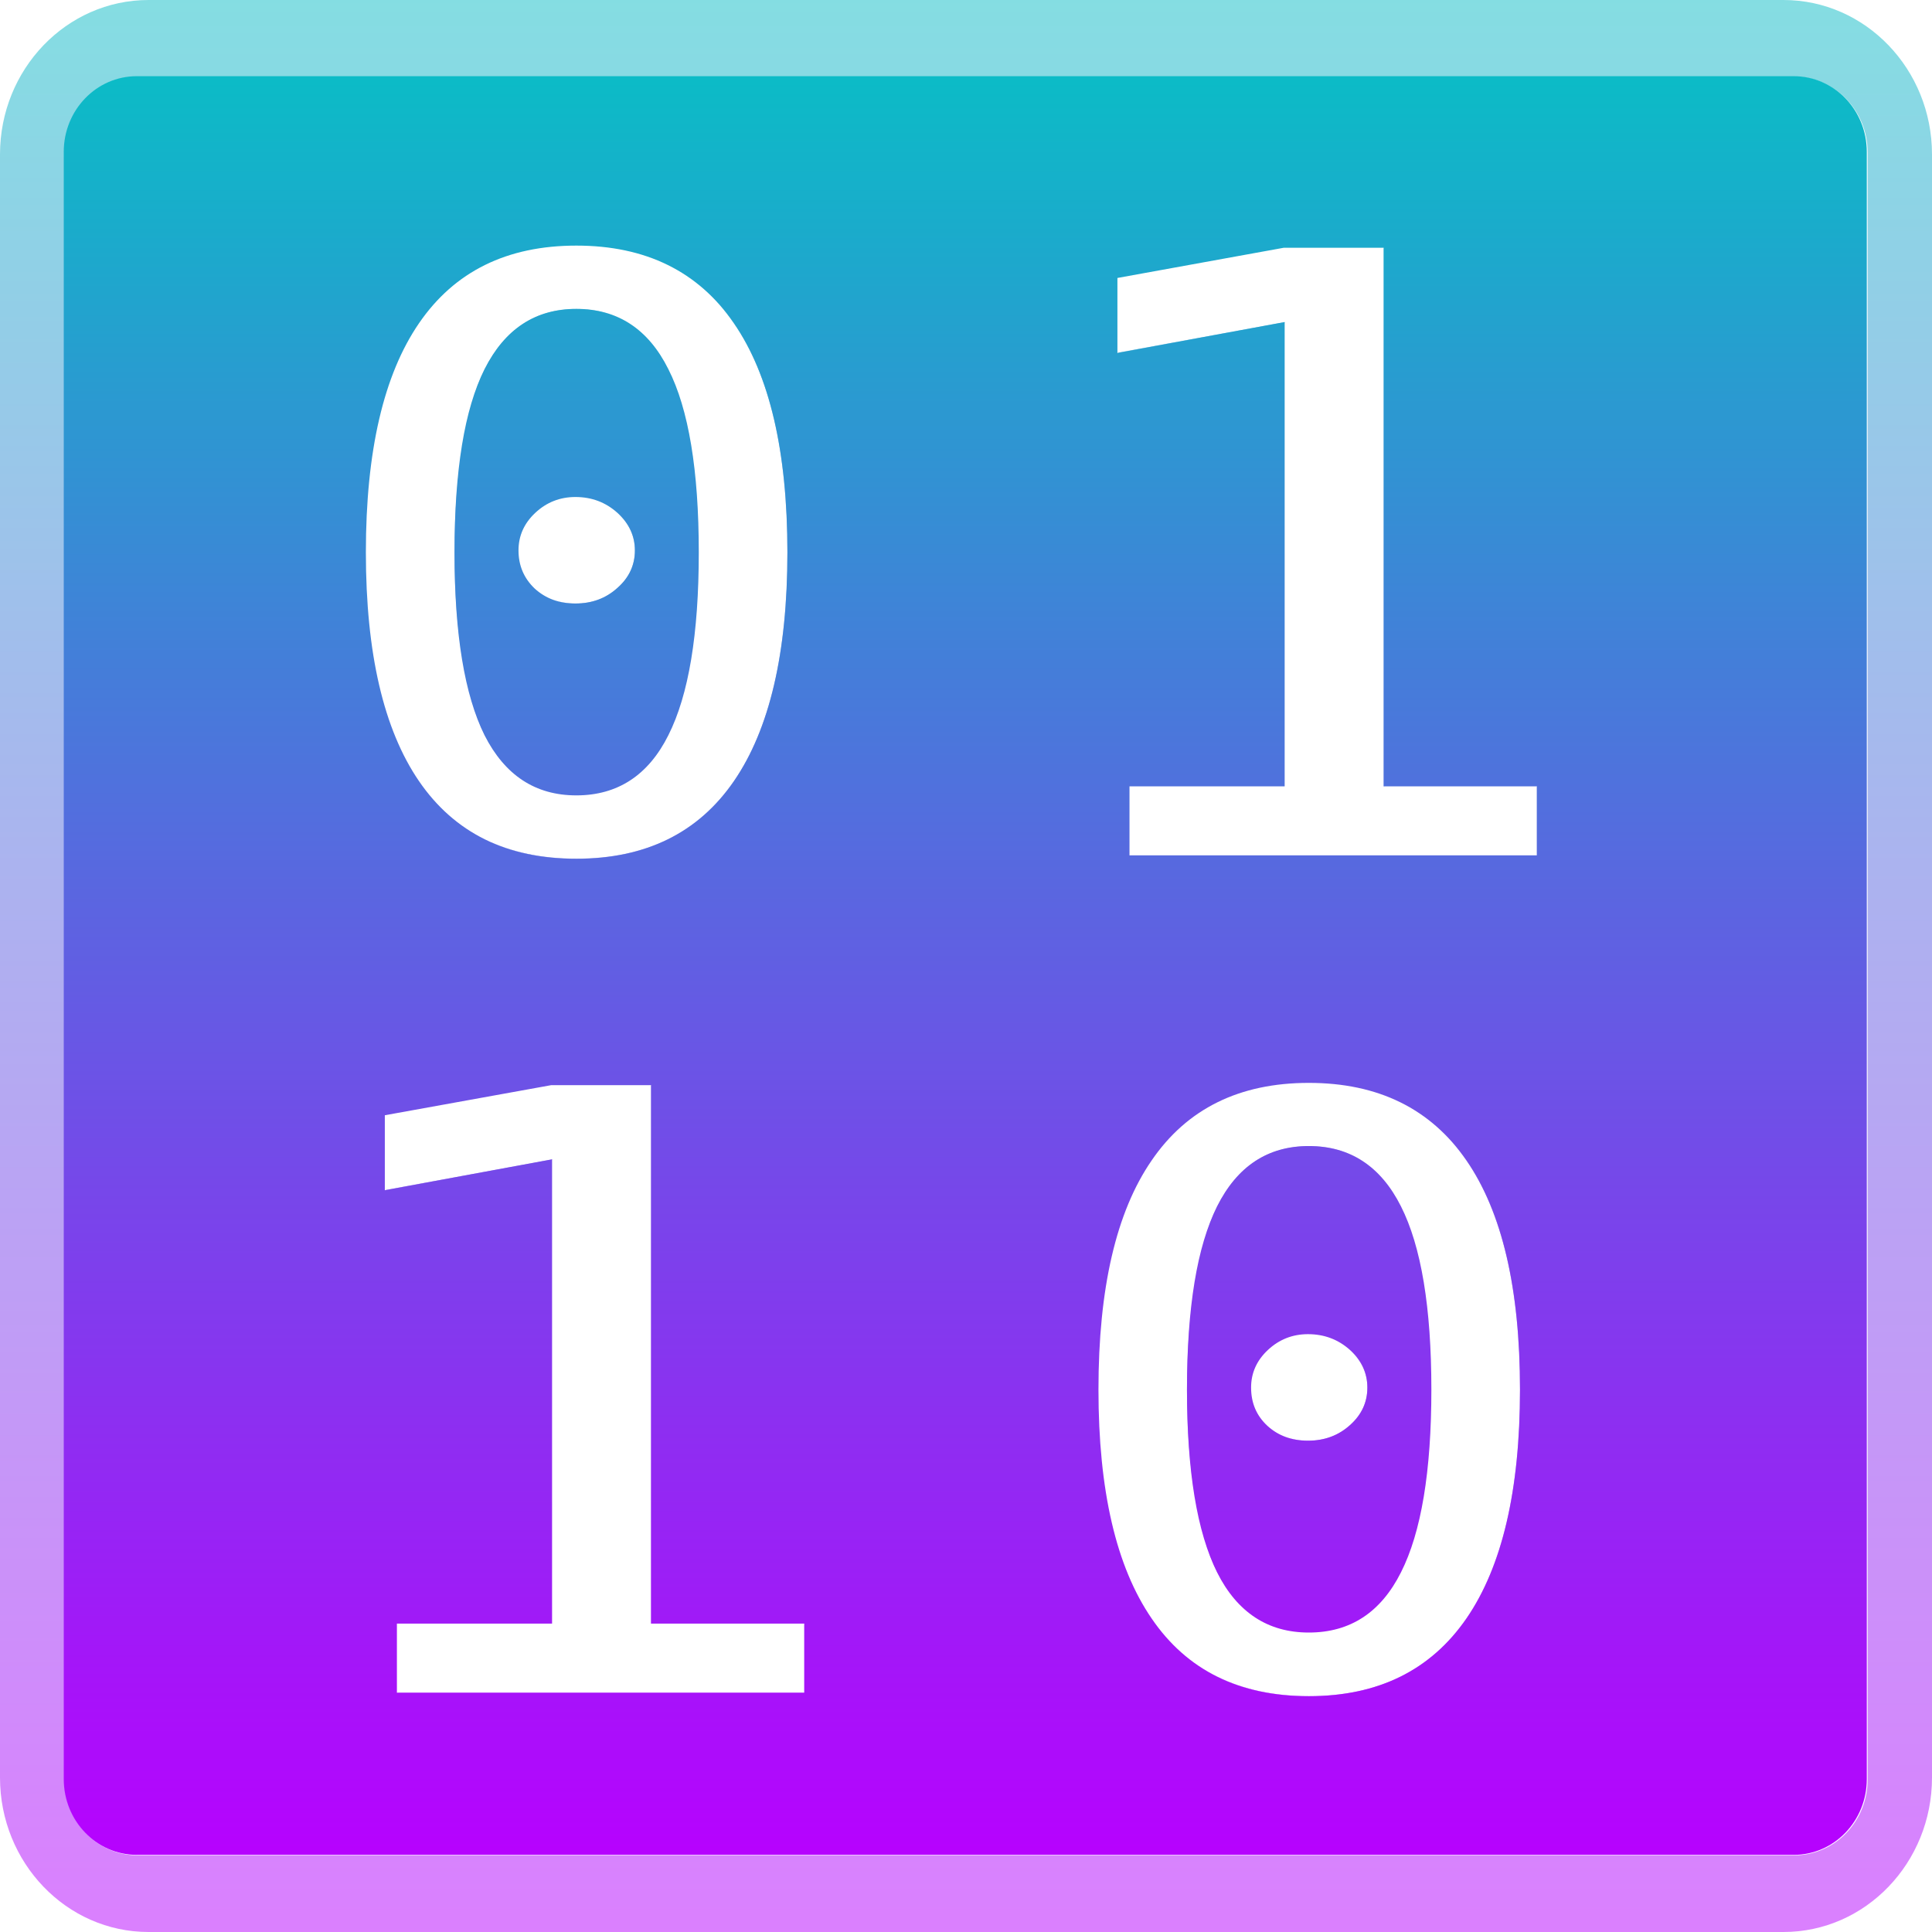 <?xml version="1.0" encoding="UTF-8" standalone="no"?>
<svg
   height="16"
   viewBox="0 0 16 16"
   width="16"
   version="1.1"
   id="svg12"
   xmlns:xlink="http://www.w3.org/1999/xlink"
   xmlns="http://www.w3.org/2000/svg"
   xmlns:svg="http://www.w3.org/2000/svg"
   xmlns:rdf="http://www.w3.org/1999/02/22-rdf-syntax-ns#"
   xmlns:cc="http://creativecommons.org/ns#"
   xmlns:dc="http://purl.org/dc/elements/1.1/">
  <defs>
    <style id="current-color-scheme" type="text/css">
      .ColorScheme-Text { color: #0abdc6; } .ColorScheme-Highlight { color:#5294e2; }
    </style>
    <linearGradient id="arrongin" x1="0%" x2="0%" y1="0%" y2="100%">
      <stop offset="0%" style="stop-color:#dd9b44; stop-opacity:1"/>
      <stop offset="100%" style="stop-color:#ad6c16; stop-opacity:1"/>
    </linearGradient>
    <linearGradient id="aurora" x1="0%" x2="0%" y1="0%" y2="100%">
      <stop offset="0%" style="stop-color:#09D4DF; stop-opacity:1"/>
      <stop offset="100%" style="stop-color:#9269F4; stop-opacity:1"/>
    </linearGradient>
    <linearGradient id="cyberneon" x1="0%" x2="0%" y1="0%" y2="100%">
      <stop offset="0" style="stop-color:#0abdc6; stop-opacity:1"/>
      <stop offset="1" style="stop-color:#ea00d9; stop-opacity:1"/>
    </linearGradient>
    <linearGradient id="fitdance" x1="0%" x2="0%" y1="0%" y2="100%">
      <stop offset="0%" style="stop-color:#1AD6AB; stop-opacity:1"/>
      <stop offset="100%" style="stop-color:#329DB6; stop-opacity:1"/>
    </linearGradient>
    <linearGradient id="oomox" x1="0%" x2="0%" y1="0%" y2="100%">
      <stop offset="0%" style="stop-color:#0abdc6; stop-opacity:1"/>
      <stop offset="100%" style="stop-color:#b800ff; stop-opacity:1"/>
    </linearGradient>
    <linearGradient id="rainblue" x1="0%" x2="0%" y1="0%" y2="100%">
      <stop offset="0%" style="stop-color:#00F260; stop-opacity:1"/>
      <stop offset="100%" style="stop-color:#0575E6; stop-opacity:1"/>
    </linearGradient>
    <linearGradient id="sunrise" x1="0%" x2="0%" y1="0%" y2="100%">
      <stop offset="0%" style="stop-color: #FF8501; stop-opacity:1"/>
      <stop offset="100%" style="stop-color: #FFCB01; stop-opacity:1"/>
    </linearGradient>
    <linearGradient id="telinkrin" x1="0%" x2="0%" y1="0%" y2="100%">
      <stop offset="0%" style="stop-color: #b2ced6; stop-opacity:1"/>
      <stop offset="100%" style="stop-color: #6da5b7; stop-opacity:1"/>
    </linearGradient>
    <linearGradient id="60spsycho" x1="0%" x2="0%" y1="0%" y2="100%">
      <stop offset="0%" style="stop-color: #df5940; stop-opacity:1"/>
      <stop offset="25%" style="stop-color: #d8d15f; stop-opacity:1"/>
      <stop offset="50%" style="stop-color: #e9882a; stop-opacity:1"/>
      <stop offset="100%" style="stop-color: #279362; stop-opacity:1"/>
    </linearGradient>
    <linearGradient id="90ssummer" x1="0%" x2="0%" y1="0%" y2="100%">
      <stop offset="0%" style="stop-color: #f618c7; stop-opacity:1"/>
      <stop offset="20%" style="stop-color: #94ffab; stop-opacity:1"/>
      <stop offset="50%" style="stop-color: #fbfd54; stop-opacity:1"/>
      <stop offset="100%" style="stop-color: #0f83ae; stop-opacity:1"/>
    </linearGradient>
  </defs>
  <path
     id="path_rectangle_shadow"
     class="ColorScheme-Text"
     style="opacity:0.5;stroke-width:0.157;fill:url(#oomox)"
     d="M 1.23 0 C 0.551 0 0 0.573 0 1.279 L 0 14.721 C 0 15.427 0.551 16 1.23 16 L 14.77 16 C 15.449 16 16 15.427 16 14.721 L 16 1.279 C 16 0.573 15.449 1.4802974e-16 14.77 0 L 1.23 0 z M 1.137 0.635 L 14.861 0.635 C 15.195 0.635 15.467 0.916 15.467 1.262 L 15.467 14.738 C 15.467 15.084 15.195 15.365 14.861 15.365 L 1.137 15.365 C 0.804 15.365 0.533 15.084 0.533 14.738 L 0.533 1.262 C 0.533 0.916 0.804 0.635 1.137 0.635 z M 11.459 2.057 L 11.459 6.512 L 11.465 6.512 L 11.465 2.057 L 11.459 2.057 z M 5.961 2.527 C 6.002 2.574 6.041 2.624 6.078 2.678 C 6.373 3.105 6.521 3.737 6.521 4.574 C 6.521 5.408 6.373 6.04 6.078 6.469 C 5.783 6.898 5.348 7.111 4.773 7.111 C 4.486 7.111 4.233 7.058 4.016 6.951 C 4.234 7.06 4.489 7.117 4.779 7.117 C 5.354 7.117 5.789 6.902 6.084 6.473 C 6.379 6.044 6.527 5.412 6.527 4.578 C 6.527 3.741 6.379 3.109 6.084 2.682 C 6.046 2.626 6.004 2.576 5.961 2.527 z M 4.773 2.559 C 4.435 2.559 4.182 2.724 4.014 3.057 C 3.952 3.18 3.906 3.336 3.867 3.508 C 3.906 3.334 3.957 3.185 4.02 3.061 C 4.188 2.728 4.441 2.562 4.779 2.562 C 4.907 2.563 5.022 2.586 5.125 2.633 C 5.02 2.584 4.904 2.559 4.773 2.559 z M 5.125 2.633 C 5.159 2.648 5.193 2.667 5.225 2.688 C 5.193 2.666 5.16 2.649 5.125 2.633 z M 3.867 3.508 C 3.802 3.798 3.764 4.148 3.764 4.574 C 3.764 4.99 3.799 5.334 3.861 5.619 C 3.8 5.336 3.77 4.989 3.77 4.578 C 3.77 4.154 3.802 3.797 3.867 3.508 z M 10.639 2.668 L 9.26 2.92 L 9.26 2.928 L 10.639 2.674 L 10.639 2.668 z M 5.119 4.252 C 5.211 4.338 5.258 4.441 5.258 4.559 C 5.258 4.68 5.21 4.784 5.113 4.869 C 5.019 4.955 4.903 4.998 4.766 4.998 C 4.699 4.998 4.636 4.987 4.58 4.967 C 4.638 4.989 4.702 5.002 4.771 5.002 C 4.909 5.002 5.025 4.959 5.119 4.873 C 5.216 4.787 5.264 4.684 5.264 4.562 C 5.264 4.443 5.216 4.339 5.119 4.252 z M 3.873 5.672 C 3.911 5.829 3.956 5.972 4.014 6.088 C 4.056 6.171 4.104 6.244 4.156 6.307 C 4.105 6.245 4.061 6.173 4.02 6.092 C 3.96 5.974 3.911 5.834 3.873 5.672 z M 12.727 6.516 L 12.727 7.084 L 9.359 7.084 L 9.359 7.088 L 12.732 7.088 L 12.732 6.516 L 12.727 6.516 z M 5.391 8.99 L 5.391 13.445 L 5.396 13.445 L 5.396 8.99 L 5.391 8.99 z M 12.027 9.461 C 12.069 9.508 12.108 9.558 12.145 9.611 C 12.439 10.039 12.588 10.67 12.588 11.508 C 12.588 12.343 12.439 12.974 12.145 13.402 C 11.849 13.832 11.415 14.047 10.84 14.047 C 10.483 14.047 10.18 13.964 9.932 13.799 C 10.181 13.966 10.486 14.051 10.846 14.051 C 11.421 14.051 11.855 13.836 12.15 13.406 C 12.445 12.978 12.594 12.347 12.594 11.512 C 12.594 10.674 12.445 10.043 12.15 9.615 C 12.112 9.56 12.07 9.509 12.027 9.461 z M 10.84 9.492 C 10.501 9.492 10.248 9.658 10.08 9.99 C 10.018 10.114 9.973 10.27 9.934 10.441 C 9.973 10.268 10.023 10.119 10.086 9.994 C 10.253 9.662 10.507 9.496 10.846 9.496 C 11.016 9.496 11.164 9.538 11.291 9.621 C 11.162 9.535 11.014 9.492 10.84 9.492 z M 9.934 10.441 C 9.868 10.731 9.83 11.081 9.83 11.508 C 9.83 11.924 9.865 12.267 9.928 12.553 C 9.867 12.269 9.836 11.922 9.836 11.512 C 9.836 11.087 9.869 10.731 9.934 10.441 z M 4.572 9.602 L 3.193 9.855 L 3.193 9.861 L 4.572 9.607 L 4.572 9.602 z M 11.186 11.186 C 11.277 11.272 11.324 11.375 11.324 11.492 C 11.324 11.614 11.275 11.717 11.18 11.803 C 11.085 11.888 10.969 11.932 10.832 11.932 C 10.765 11.932 10.703 11.921 10.646 11.9 C 10.704 11.923 10.768 11.936 10.838 11.936 C 10.975 11.936 11.091 11.892 11.186 11.807 C 11.281 11.721 11.33 11.618 11.33 11.496 C 11.33 11.376 11.281 11.273 11.186 11.186 z M 9.939 12.605 C 9.977 12.763 10.022 12.906 10.08 13.021 C 10.144 13.149 10.221 13.252 10.311 13.33 C 10.224 13.252 10.149 13.15 10.086 13.025 C 10.027 12.907 9.978 12.767 9.939 12.605 z M 6.66 13.449 L 6.66 14.018 L 3.293 14.018 L 3.293 14.021 L 6.666 14.021 L 6.666 13.449 L 6.66 13.449 z " />
  <path
     id="path_ractangle_and_numbers"
     class="ColorScheme-Text"
     style="opacity:1;stroke-width:0.157;fill:url(#oomox)"
     d="m 1.132,0.631 c -0.333,0 -0.604,0.28 -0.604,0.626 V 14.734 c 0,0.346 0.27,0.627 0.604,0.627 H 14.856 c 0.334,0 0.604,-0.281 0.604,-0.627 V 1.257 c 0,-0.346 -0.27,-0.626 -0.604,-0.626 z M 4.773,2.034 c 0.575,0 1.01,0.214 1.305,0.643 C 6.373,3.105 6.521,3.737 6.521,4.574 c 0,0.834 -0.148,1.466 -0.443,1.895 -0.295,0.429 -0.731,0.643 -1.305,0.643 -0.575,0 -1.009,-0.214 -1.303,-0.643 C 3.177,6.041 3.03,5.409 3.03,4.574 c 0,-0.837 0.147,-1.47 0.44,-1.897 C 3.764,2.248 4.198,2.034 4.773,2.034 Z m 5.858,0.018 h 0.828 v 4.46 h 1.269 v 0.572 H 9.354 V 6.512 H 10.639 V 2.667 L 9.254,2.923 V 2.302 Z M 4.773,2.558 c -0.339,0 -0.592,0.166 -0.76,0.499 -0.167,0.332 -0.249,0.839 -0.249,1.518 0,0.677 0.083,1.181 0.249,1.514 0.168,0.332 0.421,0.498 0.76,0.498 0.341,0 0.596,-0.166 0.762,-0.498 C 5.703,5.756 5.787,5.252 5.787,4.574 5.787,3.895 5.703,3.388 5.535,3.057 5.369,2.724 5.114,2.558 4.773,2.558 Z m -0.008,1.558 c 0.136,0 0.251,0.044 0.348,0.131 0.096,0.087 0.145,0.191 0.145,0.311 0,0.121 -0.048,0.226 -0.145,0.311 -0.095,0.086 -0.21,0.129 -0.348,0.129 -0.134,0 -0.246,-0.041 -0.337,-0.124 C 4.339,4.789 4.294,4.684 4.294,4.558 c 0,-0.12 0.046,-0.224 0.139,-0.311 0.093,-0.087 0.204,-0.131 0.332,-0.131 z m 6.074,4.852 c 0.575,0 1.01,0.214 1.306,0.643 0.295,0.427 0.443,1.06 0.443,1.897 0,0.835 -0.148,1.466 -0.443,1.895 -0.296,0.429 -0.731,0.644 -1.306,0.644 -0.575,0 -1.009,-0.214 -1.302,-0.644 C 9.243,12.974 9.097,12.343 9.097,11.508 c 0,-0.837 0.146,-1.47 0.44,-1.897 C 9.83,9.182 10.264,8.968 10.839,8.968 Z m -6.275,0.019 h 0.828 v 4.459 h 1.269 v 0.572 H 3.287 V 13.446 H 4.572 V 9.601 l -1.385,0.256 V 9.236 Z M 10.839,9.491 c -0.339,0 -0.592,0.166 -0.759,0.499 -0.167,0.332 -0.25,0.839 -0.25,1.518 0,0.677 0.083,1.181 0.25,1.514 0.167,0.332 0.42,0.498 0.759,0.498 0.342,0 0.596,-0.166 0.763,-0.498 0.168,-0.332 0.252,-0.836 0.252,-1.514 0,-0.679 -0.084,-1.186 -0.252,-1.518 C 11.435,9.658 11.181,9.491 10.839,9.491 Z m -0.007,1.558 c 0.135,0 0.251,0.044 0.348,0.131 0.096,0.087 0.144,0.191 0.144,0.311 0,0.122 -0.048,0.226 -0.144,0.311 -0.095,0.086 -0.211,0.129 -0.348,0.129 -0.134,0 -0.247,-0.041 -0.337,-0.124 -0.09,-0.084 -0.134,-0.189 -0.134,-0.316 0,-0.12 0.046,-0.224 0.139,-0.311 0.093,-0.087 0.204,-0.131 0.332,-0.131 z" />
</svg>
